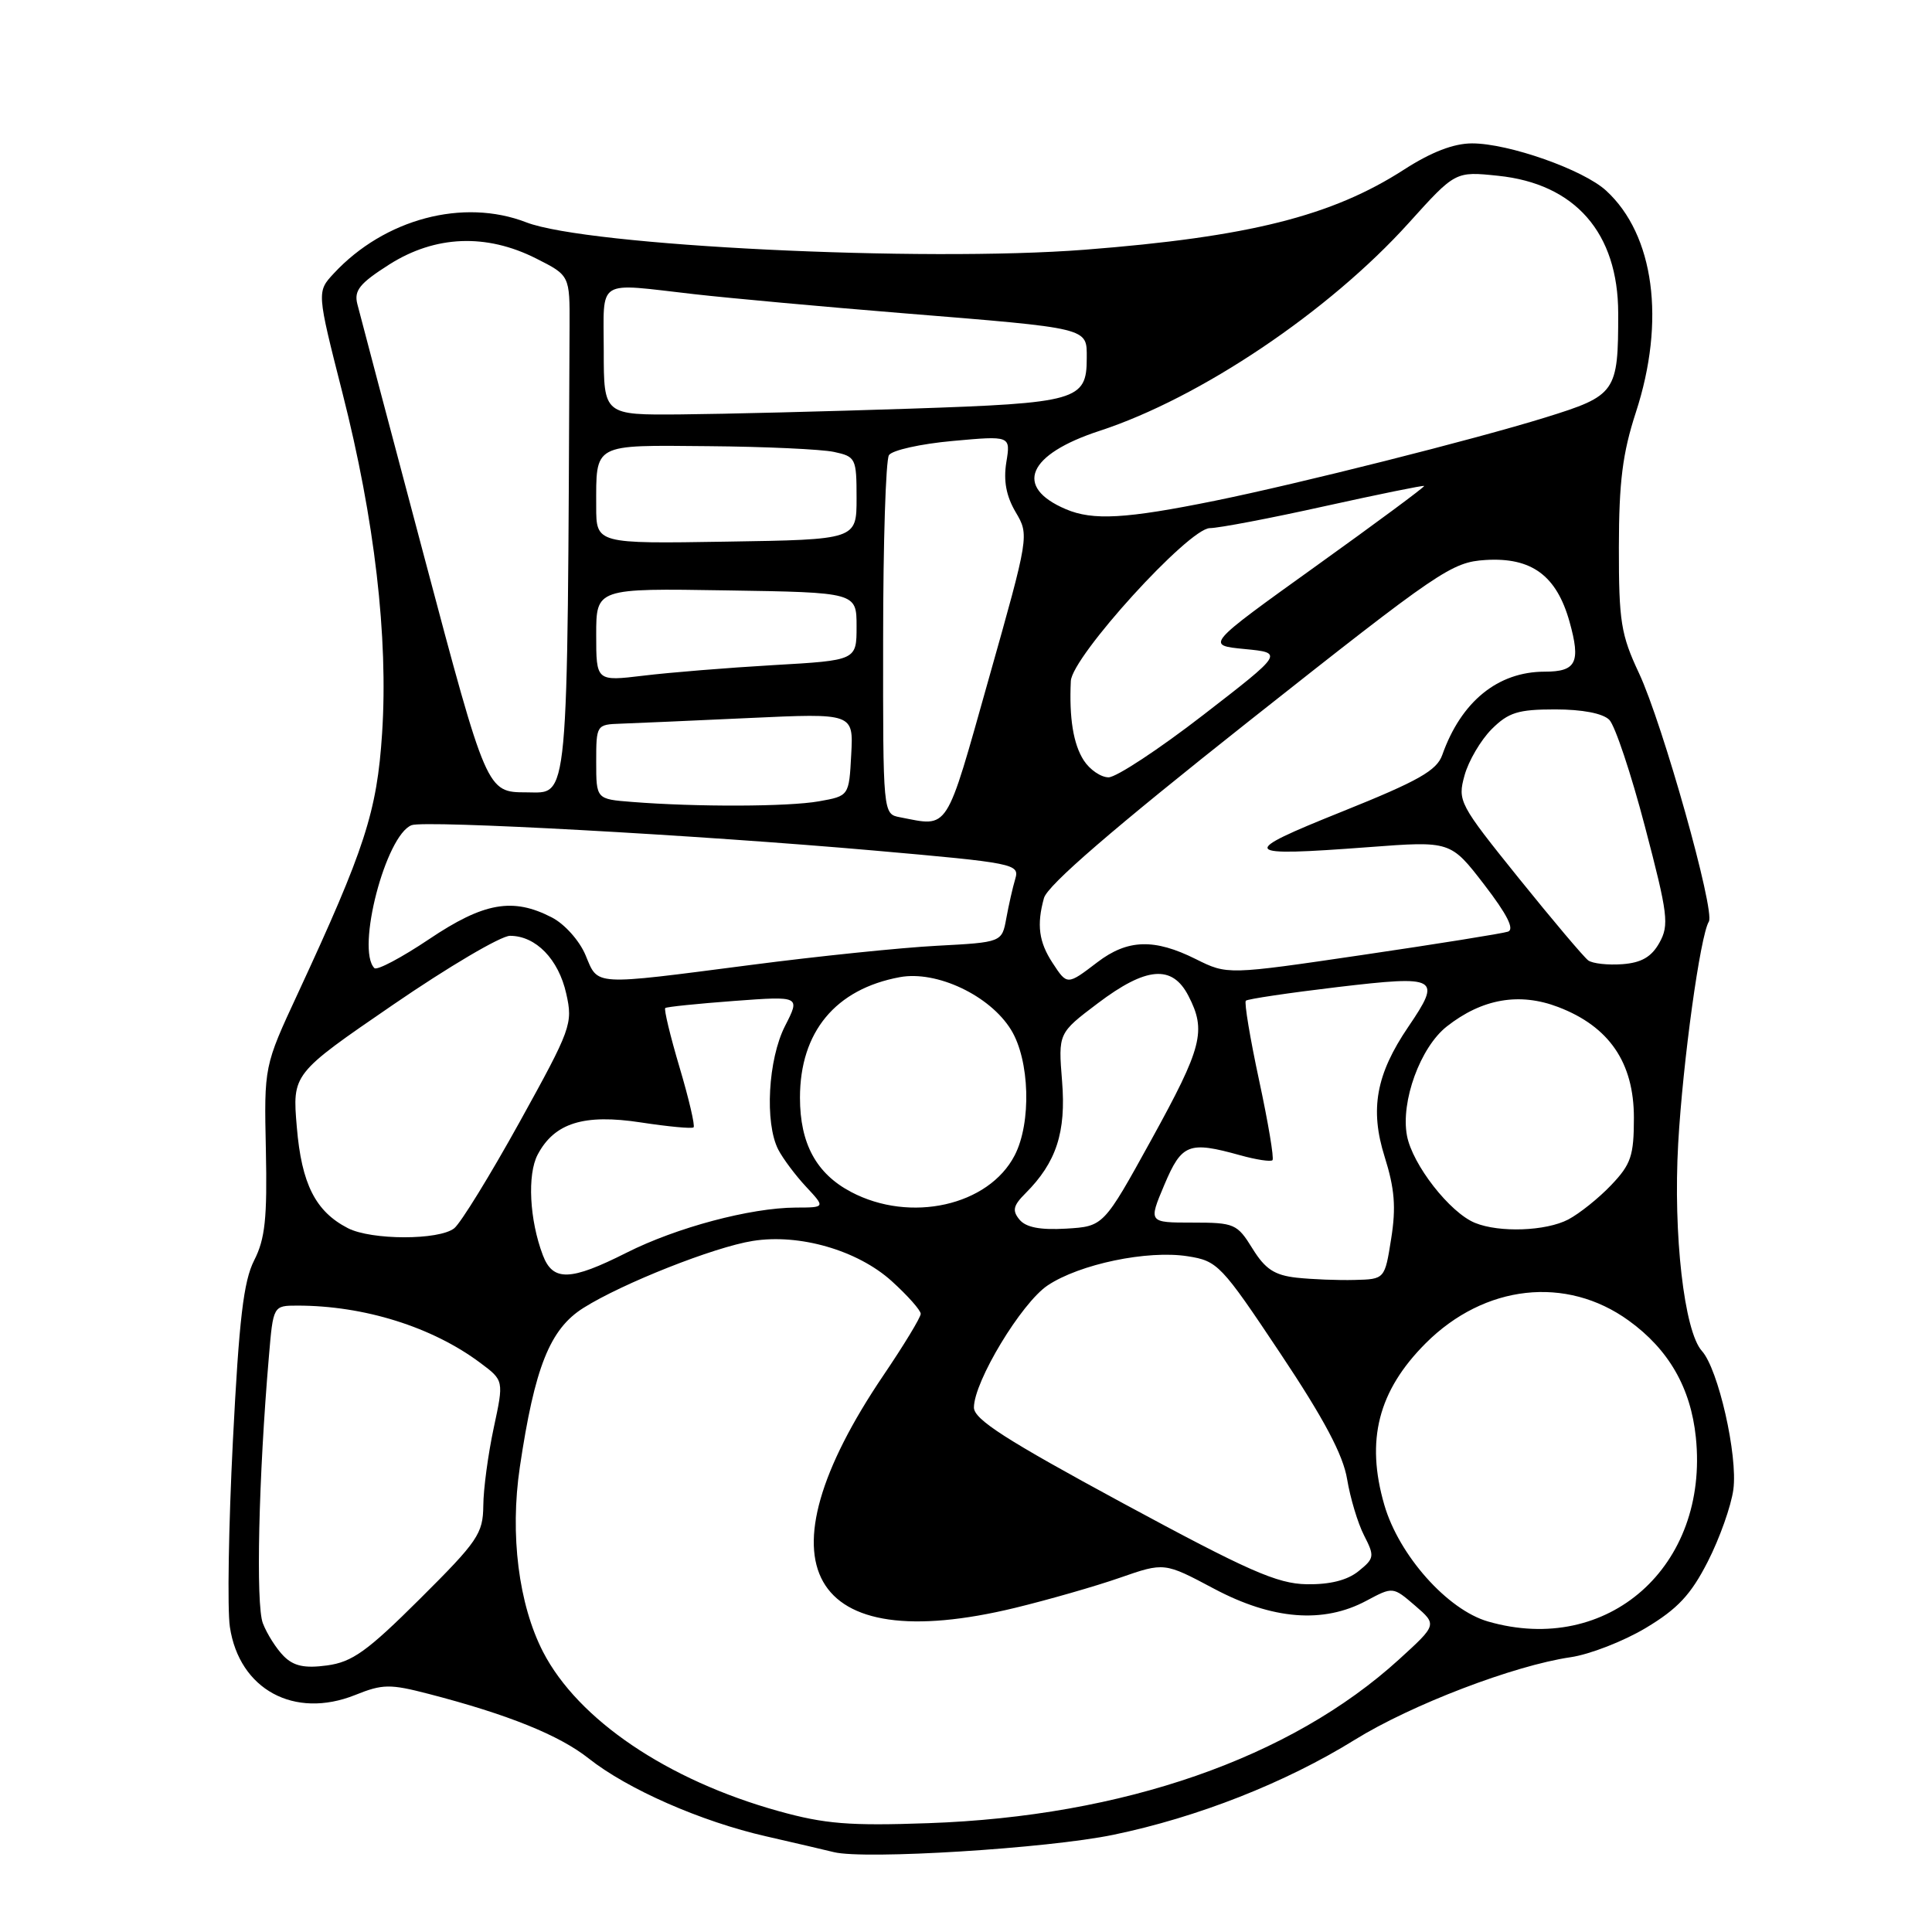 <?xml version="1.0" encoding="UTF-8" standalone="no"?>
<!DOCTYPE svg PUBLIC "-//W3C//DTD SVG 1.1//EN" "http://www.w3.org/Graphics/SVG/1.1/DTD/svg11.dtd" >
<svg xmlns="http://www.w3.org/2000/svg" xmlns:xlink="http://www.w3.org/1999/xlink" version="1.1" viewBox="0 0 256 256">
 <g >
 <path fill="currentColor"
d=" M 147.52 243.12 C 158.68 240.81 170.32 236.23 179.50 230.54 C 187.00 225.89 200.59 220.69 208.11 219.59 C 210.65 219.22 215.14 217.47 218.08 215.71 C 222.30 213.18 224.05 211.31 226.29 206.92 C 227.86 203.85 229.39 199.54 229.68 197.36 C 230.28 192.85 227.68 181.41 225.51 179.01 C 223.16 176.41 221.69 163.54 222.37 151.50 C 222.99 140.60 225.29 123.96 226.43 122.12 C 227.29 120.72 220.31 95.90 217.18 89.21 C 214.78 84.10 214.50 82.35 214.51 72.50 C 214.52 63.85 215.00 60.04 216.76 54.64 C 220.72 42.51 219.20 31.12 212.83 25.27 C 209.82 22.49 199.91 19.00 195.06 19.00 C 192.62 19.00 189.66 20.14 186.03 22.48 C 176.47 28.64 165.46 31.40 143.74 33.09 C 122.18 34.76 77.80 32.59 69.73 29.46 C 61.39 26.23 50.95 29.00 44.24 36.22 C 41.97 38.66 41.97 38.66 45.38 52.08 C 49.64 68.80 51.46 84.45 50.63 97.17 C 49.95 107.56 48.37 112.44 39.46 131.65 C 34.99 141.27 34.99 141.27 35.23 152.39 C 35.42 161.42 35.13 164.16 33.68 167.00 C 32.27 169.77 31.68 174.78 30.86 190.92 C 30.29 202.16 30.11 213.25 30.46 215.58 C 31.70 223.86 38.99 227.82 47.05 224.60 C 50.70 223.13 51.67 223.12 56.80 224.45 C 67.33 227.18 74.11 229.92 78.00 233.00 C 83.15 237.08 92.89 241.36 101.50 243.32 C 105.35 244.20 109.40 245.15 110.50 245.42 C 114.59 246.43 138.81 244.93 147.52 243.12 Z  M 103.16 239.98 C 88.43 235.88 76.61 227.88 71.96 218.89 C 68.72 212.59 67.55 203.36 68.88 194.40 C 70.85 181.15 72.86 176.11 77.30 173.31 C 82.43 170.07 94.62 165.24 99.74 164.43 C 105.92 163.44 113.62 165.66 118.15 169.75 C 120.27 171.67 122.00 173.62 122.00 174.09 C 122.00 174.56 119.78 178.22 117.07 182.22 C 100.02 207.42 106.98 219.72 134.50 213.05 C 138.90 211.98 145.15 210.19 148.39 209.06 C 154.28 207.01 154.28 207.01 160.86 210.51 C 168.61 214.63 175.36 215.16 181.05 212.11 C 184.57 210.23 184.57 210.23 187.50 212.75 C 190.43 215.28 190.43 215.28 185.37 219.89 C 171.01 232.96 148.83 240.68 123.00 241.58 C 112.55 241.95 109.30 241.69 103.16 239.98 Z  M 37.60 219.45 C 36.63 218.48 35.38 216.52 34.83 215.09 C 33.88 212.63 34.26 195.75 35.63 179.75 C 36.20 173.00 36.20 173.00 39.42 173.00 C 48.25 173.00 57.28 175.83 63.63 180.58 C 66.77 182.92 66.77 182.92 65.42 189.21 C 64.68 192.67 64.05 197.31 64.04 199.52 C 64.00 203.22 63.32 204.22 55.65 211.85 C 48.65 218.82 46.67 220.23 43.33 220.68 C 40.36 221.08 38.92 220.77 37.60 219.45 Z  M 197.18 214.86 C 191.79 213.31 185.37 206.09 183.43 199.41 C 180.94 190.84 182.62 184.29 188.91 177.99 C 196.70 170.20 207.54 168.99 215.82 174.99 C 221.12 178.82 224.03 183.89 224.71 190.46 C 226.47 207.55 213.06 219.44 197.18 214.86 Z  M 148.77 199.17 C 133.25 190.77 129.05 188.07 129.05 186.50 C 129.06 183.05 135.34 172.66 138.81 170.33 C 143.04 167.50 152.05 165.62 157.37 166.46 C 161.34 167.08 161.81 167.57 169.63 179.30 C 175.46 188.04 177.97 192.78 178.50 196.00 C 178.91 198.47 179.91 201.82 180.74 203.44 C 182.16 206.21 182.12 206.49 180.01 208.19 C 178.53 209.39 176.23 209.97 173.14 209.92 C 169.22 209.85 165.42 208.17 148.77 199.17 Z  M 171.80 169.30 C 168.87 168.97 167.64 168.16 165.96 165.44 C 163.93 162.16 163.57 162.00 158.00 162.00 C 152.17 162.00 152.17 162.00 154.28 157.00 C 156.59 151.54 157.51 151.18 164.34 153.08 C 166.46 153.67 168.38 153.96 168.61 153.73 C 168.84 153.50 168.04 148.74 166.84 143.16 C 165.64 137.58 164.85 132.82 165.08 132.60 C 165.31 132.37 170.79 131.56 177.25 130.79 C 190.58 129.22 191.07 129.49 186.60 136.07 C 182.34 142.34 181.49 146.98 183.47 153.27 C 184.80 157.50 185.00 159.97 184.34 164.12 C 183.49 169.50 183.49 169.50 179.50 169.60 C 177.30 169.66 173.83 169.52 171.80 169.30 Z  M 71.93 166.32 C 70.16 161.66 69.85 155.64 71.24 153.00 C 73.46 148.79 77.37 147.57 84.93 148.73 C 88.54 149.28 91.68 149.58 91.90 149.38 C 92.12 149.19 91.29 145.62 90.05 141.45 C 88.81 137.28 87.96 133.73 88.15 133.57 C 88.34 133.41 92.45 132.99 97.27 132.63 C 106.05 131.98 106.05 131.98 104.02 135.95 C 101.77 140.37 101.31 148.78 103.12 152.32 C 103.74 153.52 105.40 155.74 106.81 157.25 C 109.37 160.00 109.37 160.00 105.44 160.01 C 99.43 160.04 89.64 162.65 83.02 165.99 C 75.57 169.75 73.26 169.82 71.93 166.32 Z  M 46.10 162.74 C 41.80 160.53 39.96 156.88 39.33 149.35 C 38.73 142.29 38.73 142.29 52.06 133.15 C 59.39 128.12 66.37 124.00 67.58 124.00 C 71.00 124.00 74.01 127.10 75.03 131.66 C 75.93 135.65 75.69 136.31 68.86 148.66 C 64.95 155.72 61.05 162.06 60.19 162.75 C 58.18 164.35 49.22 164.34 46.10 162.74 Z  M 135.09 161.61 C 134.10 160.41 134.25 159.75 135.88 158.12 C 139.97 154.03 141.28 150.03 140.73 143.26 C 140.22 136.90 140.22 136.90 145.45 132.95 C 151.89 128.08 155.33 127.80 157.47 131.95 C 159.87 136.59 159.32 138.75 152.57 151.00 C 146.23 162.50 146.23 162.50 141.28 162.80 C 137.83 163.00 135.95 162.64 135.09 161.61 Z  M 195.45 162.04 C 192.12 160.69 187.15 154.32 186.43 150.48 C 185.58 145.95 188.20 138.77 191.71 136.01 C 196.39 132.33 201.33 131.47 206.48 133.44 C 213.23 136.02 216.50 140.80 216.50 148.11 C 216.50 153.14 216.12 154.27 213.50 157.02 C 211.85 158.76 209.28 160.81 207.80 161.59 C 204.85 163.13 198.69 163.36 195.45 162.04 Z  M 112.77 157.94 C 108.16 155.51 106.00 151.52 106.00 145.45 C 106.00 136.74 110.70 131.06 119.22 129.48 C 124.11 128.57 131.16 131.90 133.96 136.44 C 136.45 140.46 136.69 148.76 134.45 153.09 C 131.00 159.77 120.62 162.09 112.77 157.94 Z  M 77.59 126.57 C 76.79 124.65 74.82 122.44 73.13 121.57 C 67.96 118.89 64.11 119.57 56.85 124.45 C 53.21 126.89 49.95 128.62 49.61 128.28 C 47.16 125.83 51.11 110.66 54.54 109.34 C 56.32 108.66 92.40 110.64 115.81 112.70 C 134.44 114.34 135.11 114.48 134.53 116.45 C 134.19 117.58 133.66 119.93 133.34 121.68 C 132.76 124.86 132.76 124.86 124.13 125.32 C 119.38 125.57 108.30 126.71 99.50 127.86 C 78.33 130.60 79.30 130.66 77.59 126.57 Z  M 139.47 127.59 C 137.65 124.82 137.35 122.54 138.33 119.00 C 138.80 117.30 147.49 109.80 165.56 95.50 C 190.84 75.51 192.34 74.49 196.86 74.20 C 202.95 73.83 206.25 76.26 207.97 82.38 C 209.48 87.78 208.87 89.00 204.68 89.00 C 198.47 89.00 193.61 92.96 191.11 100.03 C 190.38 102.10 187.97 103.47 177.86 107.53 C 163.97 113.11 164.28 113.53 181.36 112.25 C 192.21 111.43 192.21 111.43 196.67 117.22 C 199.70 121.16 200.71 123.15 199.81 123.45 C 199.09 123.69 190.43 125.08 180.57 126.53 C 162.64 129.17 162.64 129.17 158.46 127.09 C 152.96 124.34 149.41 124.45 145.41 127.50 C 141.40 130.56 141.41 130.56 139.47 127.59 Z  M 210.45 127.26 C 209.88 126.84 205.74 121.94 201.25 116.37 C 193.33 106.53 193.12 106.14 194.06 102.74 C 194.59 100.82 196.21 98.07 197.65 96.62 C 199.88 94.40 201.15 94.00 206.06 94.00 C 209.66 94.00 212.38 94.52 213.24 95.38 C 214.00 96.15 216.13 102.52 217.97 109.55 C 221.02 121.16 221.19 122.57 219.88 124.92 C 218.83 126.80 217.50 127.57 214.97 127.76 C 213.06 127.90 211.03 127.68 210.45 127.26 Z  M 119.25 108.29 C 117.00 107.86 117.00 107.86 117.02 84.68 C 117.02 71.93 117.37 60.97 117.79 60.31 C 118.20 59.66 122.00 58.81 126.23 58.43 C 133.92 57.73 133.92 57.73 133.34 61.27 C 132.95 63.72 133.33 65.74 134.58 67.86 C 136.38 70.91 136.37 70.98 131.01 89.96 C 125.22 110.50 125.82 109.56 119.25 108.29 Z  M 83.75 106.26 C 79.00 105.89 79.00 105.89 79.00 100.95 C 79.00 96.05 79.04 96.00 82.25 95.89 C 84.04 95.83 91.71 95.49 99.29 95.14 C 113.09 94.50 113.09 94.50 112.79 99.99 C 112.50 105.47 112.50 105.47 108.50 106.18 C 104.42 106.90 92.31 106.94 83.75 106.26 Z  M 56.20 73.74 C 51.64 56.56 47.65 41.51 47.35 40.29 C 46.89 38.49 47.66 37.54 51.59 35.04 C 57.67 31.19 64.42 30.91 71.04 34.25 C 75.50 36.50 75.50 36.50 75.47 43.25 C 75.17 107.76 75.43 105.00 69.75 104.99 C 64.50 104.98 64.50 104.98 56.20 73.74 Z  M 143.60 100.75 C 142.22 98.60 141.66 95.15 141.89 90.24 C 142.05 87.00 157.50 70.01 160.31 69.98 C 161.52 69.97 168.35 68.67 175.50 67.08 C 182.65 65.50 188.59 64.29 188.71 64.39 C 188.82 64.50 182.35 69.29 174.33 75.04 C 159.75 85.50 159.75 85.50 164.92 86.00 C 170.09 86.50 170.09 86.50 159.42 94.75 C 153.55 99.29 147.91 103.00 146.89 103.00 C 145.88 103.00 144.40 101.99 143.60 100.75 Z  M 79.00 84.12 C 79.00 77.95 79.00 77.95 96.25 78.23 C 113.50 78.50 113.50 78.50 113.50 83.00 C 113.50 87.50 113.50 87.50 102.50 88.13 C 96.45 88.48 88.69 89.11 85.25 89.53 C 79.00 90.28 79.00 90.28 79.00 84.12 Z  M 79.00 67.11 C 79.00 58.69 78.45 58.98 93.86 59.12 C 101.36 59.18 108.85 59.53 110.50 59.88 C 113.39 60.50 113.50 60.72 113.50 66.01 C 113.50 71.50 113.50 71.50 96.25 71.77 C 79.00 72.05 79.00 72.05 79.00 67.11 Z  M 141.23 67.47 C 134.30 64.52 136.15 60.21 145.70 57.09 C 159.04 52.73 176.09 41.27 186.67 29.54 C 192.84 22.70 192.84 22.70 198.49 23.29 C 208.72 24.34 214.41 30.86 214.42 41.50 C 214.43 52.00 214.14 52.41 204.76 55.32 C 195.34 58.24 172.12 64.09 161.00 66.35 C 149.17 68.75 144.82 69.00 141.23 67.47 Z  M 80.00 46.50 C 80.00 36.75 78.83 37.49 92.00 38.98 C 96.67 39.51 109.05 40.64 119.50 41.49 C 144.60 43.53 144.00 43.38 144.00 47.46 C 144.00 53.06 142.76 53.41 120.61 54.15 C 109.55 54.52 95.89 54.86 90.25 54.91 C 80.00 55.00 80.00 55.00 80.00 46.50 Z "/>
</g>
</svg>